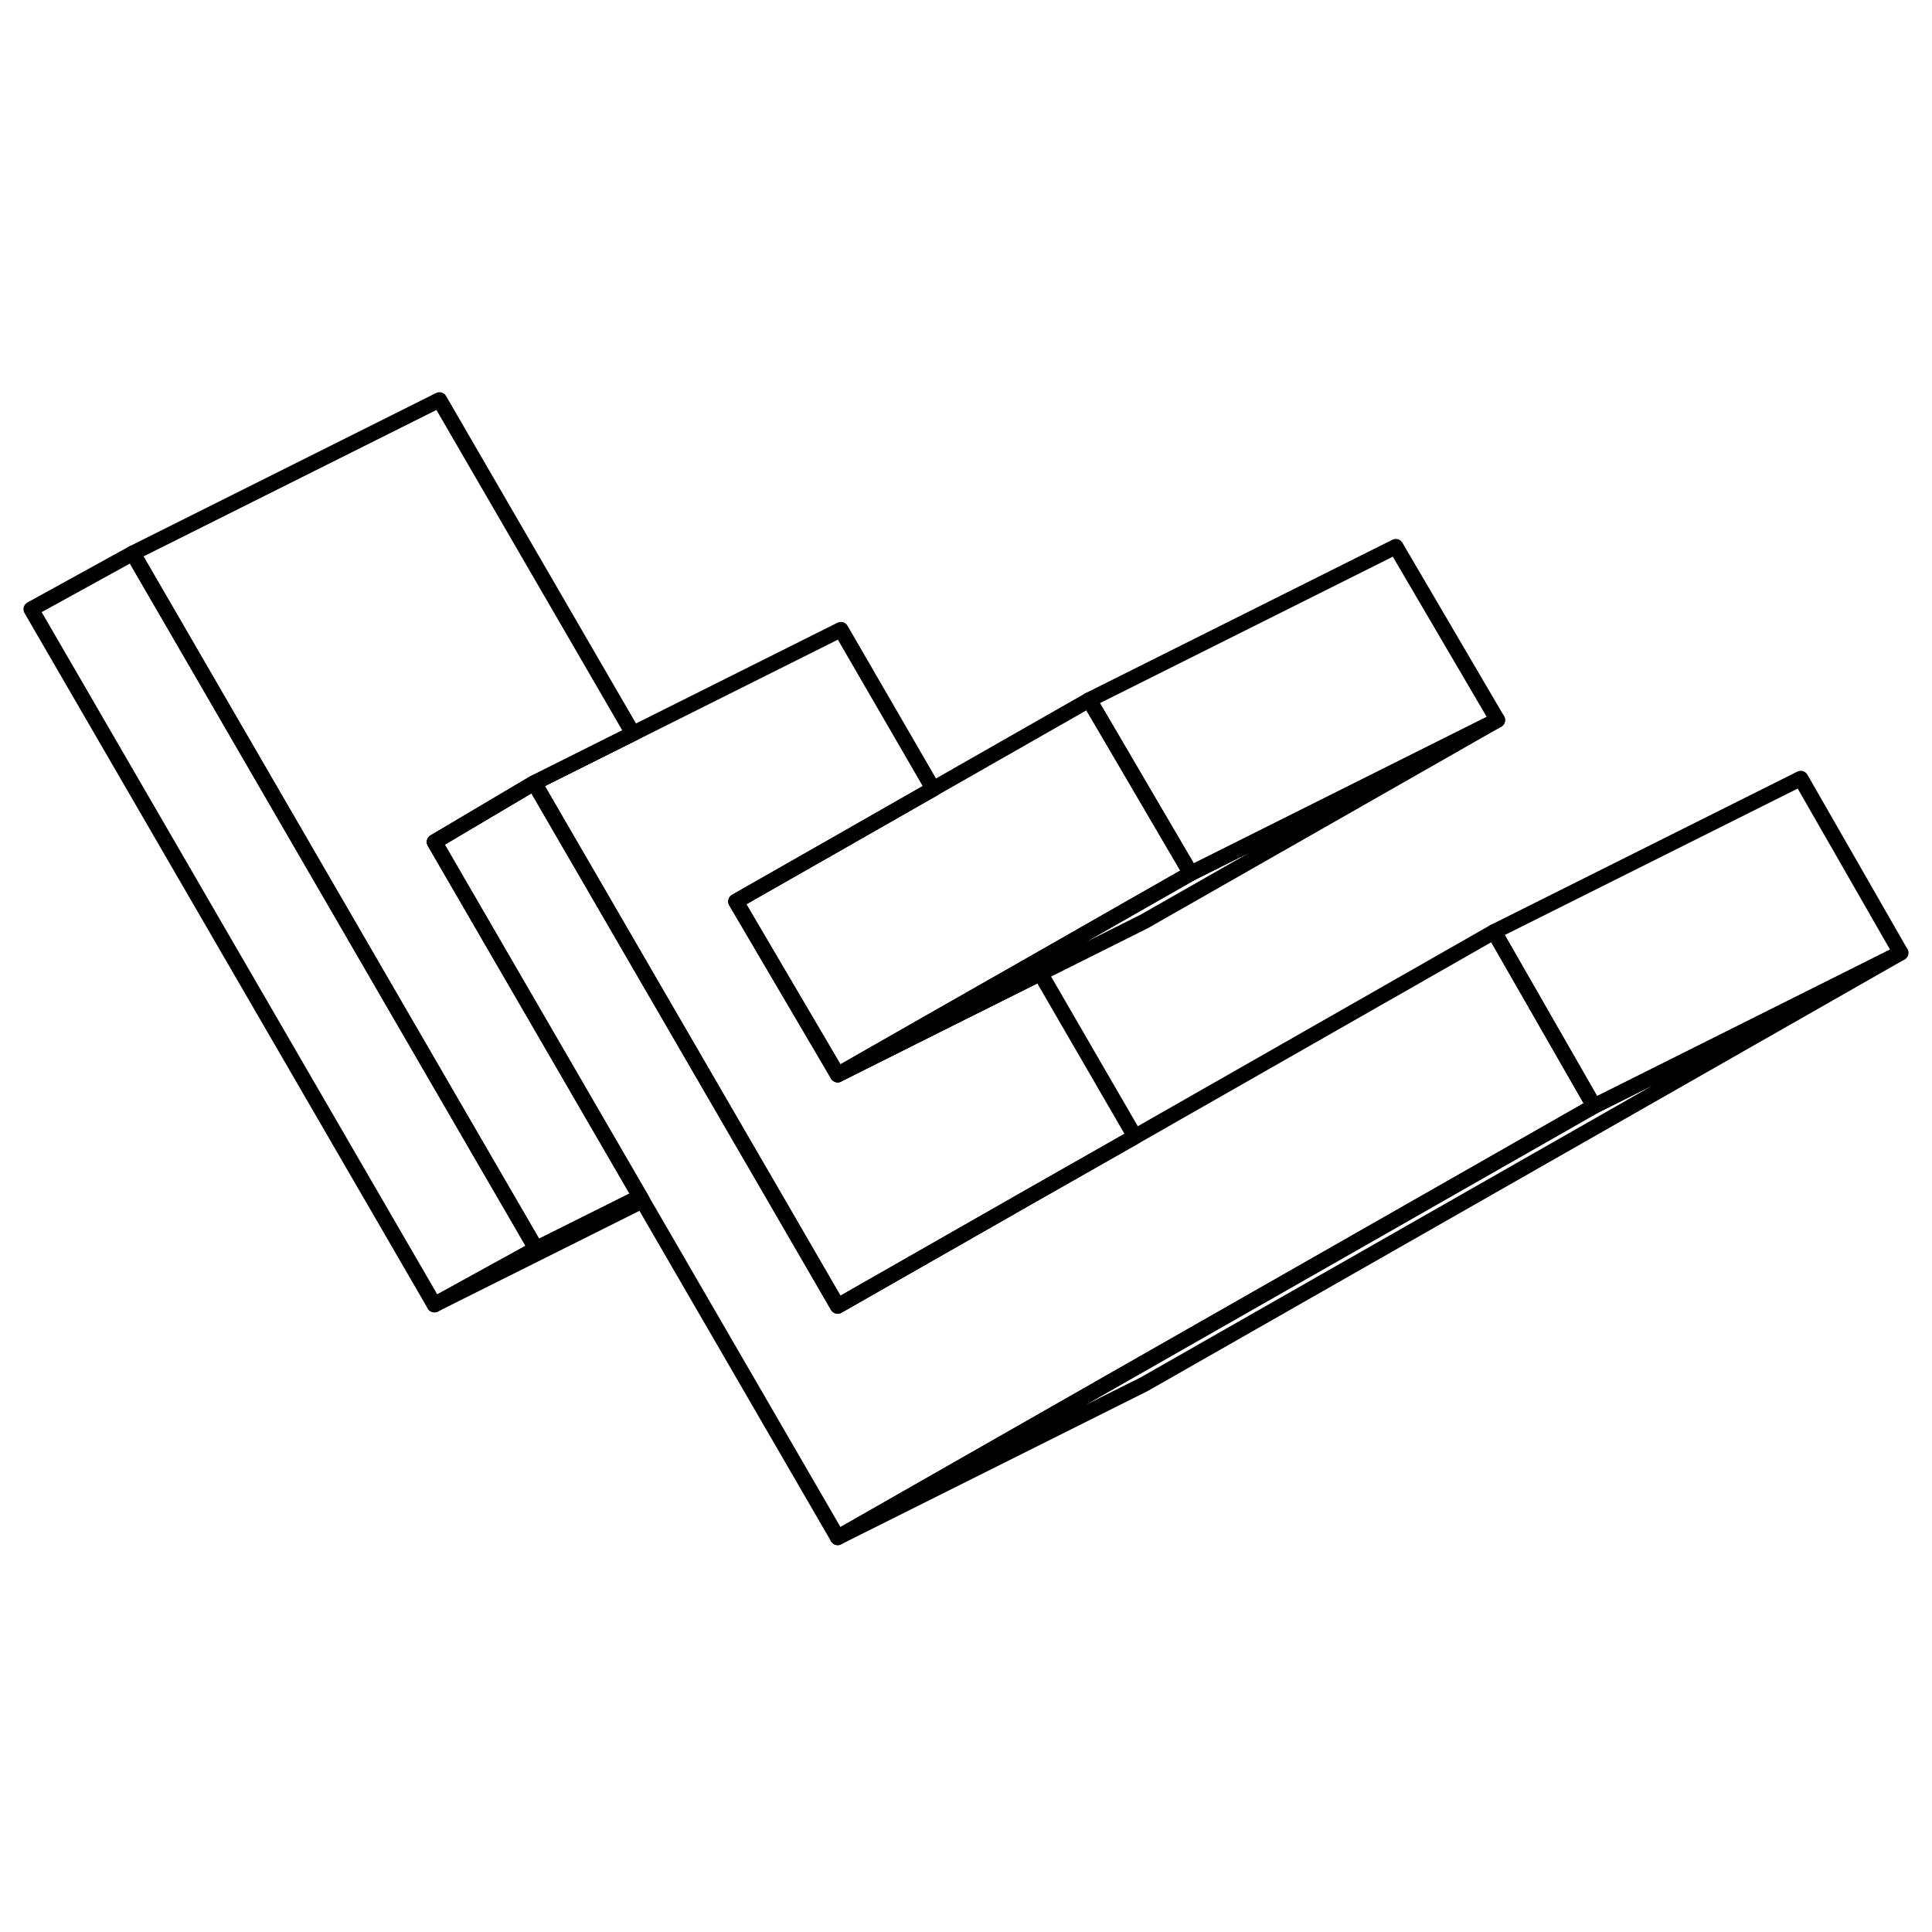 <svg width="48" height="48" viewBox="0 0 126 79" fill="none" xmlns="http://www.w3.org/2000/svg" stroke-width="1px"
     stroke-linecap="round" stroke-linejoin="round">
    <path d="M77.66 33.46L74.01 35.54L67.44 39.29L60.87 43.03L54.63 46.59L47.99 35.29L54.29 31.7L60.86 27.95L71.03 22.15L71.65 23.2L77.66 33.46Z" stroke="currentColor" stroke-linejoin="round"/>
    <path d="M34.96 57.94L28.33 61.59L2.03 16.23L8.66 12.58L28.44 46.7L34.96 57.94Z" stroke="currentColor" stroke-linejoin="round"/>
    <path d="M74.02 50.63L67.44 54.37L54.63 61.68L48.67 51.4L48.53 51.16L34.84 27.56L41.28 24.34L54.84 17.56L60.86 27.95L54.29 31.7L47.99 35.29L54.63 46.59L61.06 43.37L67.85 39.98L74.02 50.63Z" stroke="currentColor" stroke-linejoin="round"/>
    <path d="M123.96 38.64L103.96 48.64L98.05 38.33L97.44 37.27L117.44 27.27L123.96 38.64Z" stroke="currentColor" stroke-linejoin="round"/>
    <path d="M103.96 48.64L74.02 65.71L54.63 76.77L41.9 54.81L41.75 54.55L28.33 31.41L34.51 27.75L34.84 27.56L48.53 51.16L48.67 51.4L54.63 61.68L67.44 54.37L74.02 50.63L97.44 37.27L98.05 38.33L103.96 48.64Z" stroke="currentColor" stroke-linejoin="round"/>
    <path d="M97.66 23.46L74.63 36.59L67.85 39.98L61.06 43.37L54.63 46.59L60.87 43.03L67.44 39.29L74.01 35.54L77.66 33.46L97.66 23.46Z" stroke="currentColor" stroke-linejoin="round"/>
    <path d="M97.66 23.46L77.66 33.46L71.65 23.2L71.03 22.15L91.03 12.15L97.66 23.46Z" stroke="currentColor" stroke-linejoin="round"/>
    <path d="M41.75 54.55L34.96 57.94L28.44 46.7L8.66 12.58L28.66 2.58L41.28 24.34L34.84 27.56L34.51 27.75L28.33 31.41L41.75 54.55Z" stroke="currentColor" stroke-linejoin="round"/>
    <path d="M123.96 38.64L74.63 66.77L54.63 76.77L74.02 65.71L103.96 48.64L123.96 38.64Z" stroke="currentColor" stroke-linejoin="round"/>
    <path d="M41.9 54.81L28.33 61.59L34.96 57.94L41.75 54.55L41.9 54.81Z" stroke="currentColor" stroke-linejoin="round"/>
</svg>